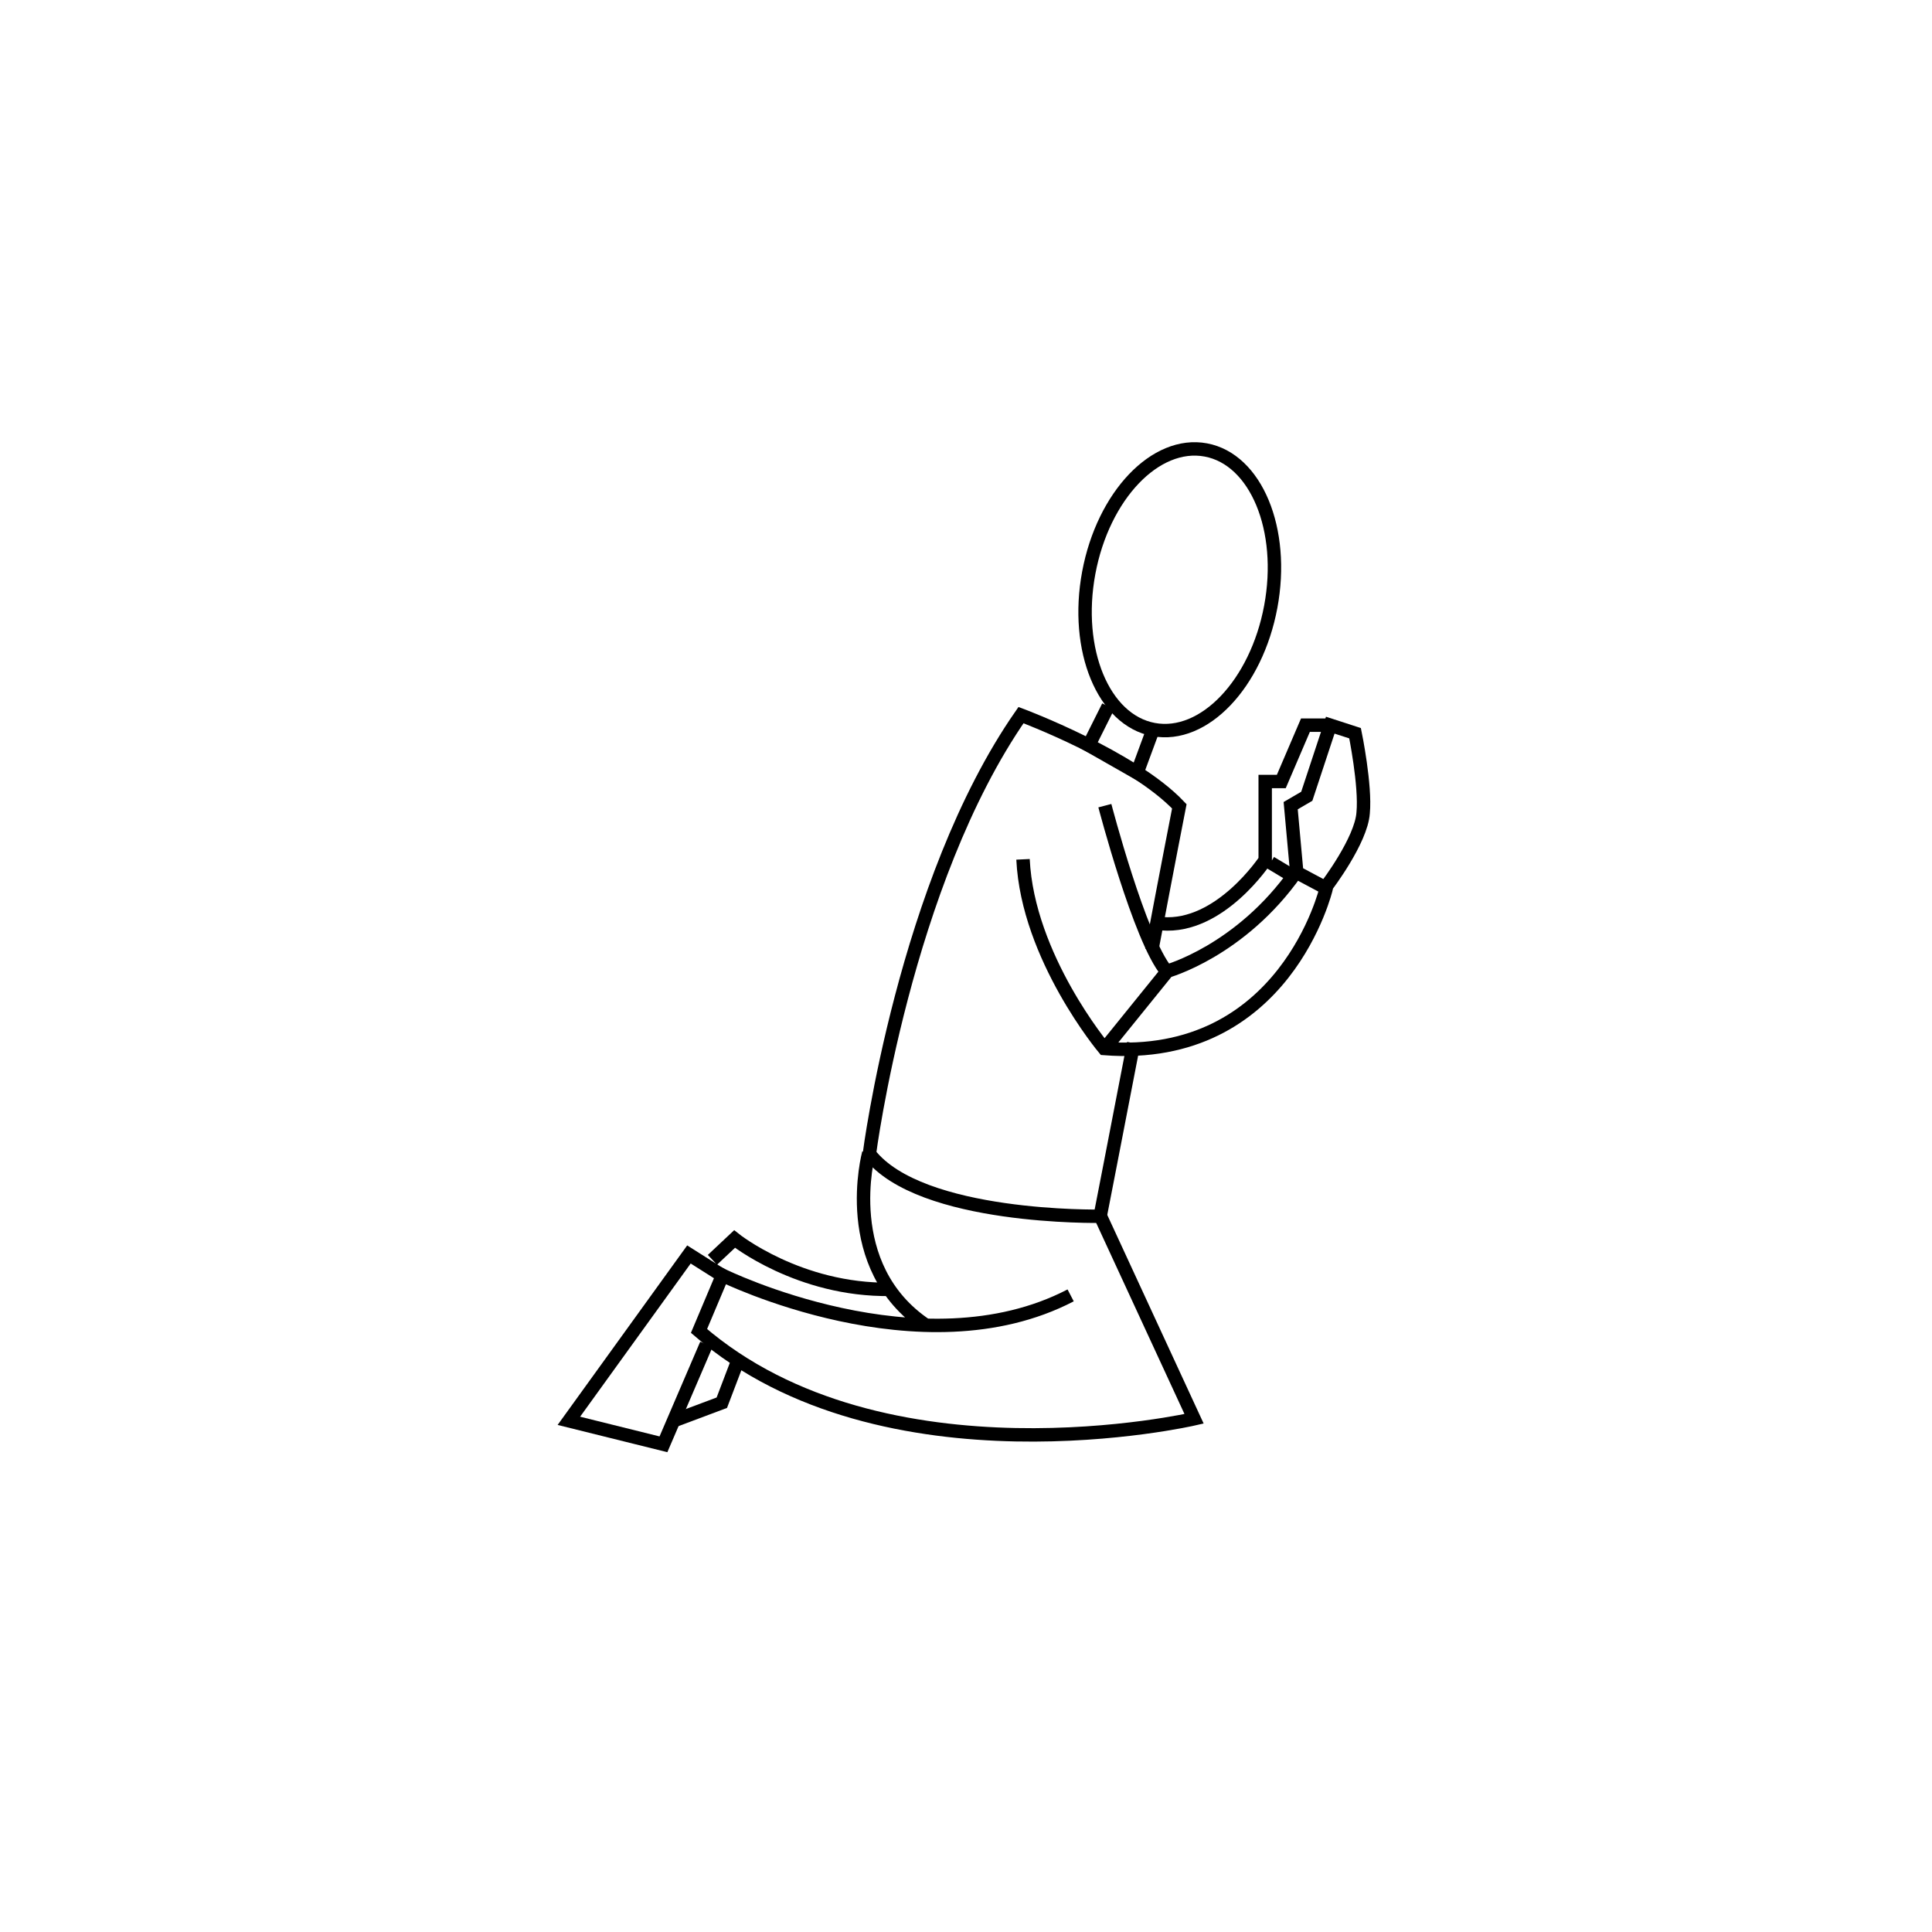 <svg version="1" xmlns="http://www.w3.org/2000/svg" width="288" height="288"><g fill="none" stroke="#000" stroke-width="2" stroke-miterlimit="10"><ellipse transform="rotate(-79.432 175.84 87.868)" cx="175.8" cy="87.9" rx="21.2" ry="13.8"/><path d="M169 155.5c-2.6 13.5-5 25.8-5 25.8s-26.8.5-34.4-9.3c0 0 5.2-40.4 22.6-65.4 0 0 16.6 6.2 23.6 13.6 0 0-1.9 9.7-4.1 21.4"/><path d="M164 181.2l14 30.3s-46.3 10.7-73.8-13.1l3.5-8.3s29.6 14.6 51.9 3m-30.1-21.2s-4.6 16.9 8.6 25.7"/><path d="M107.6 190.1l-4.9-3.1-17.9 24.8 14.1 3.5 6.4-14.9m.9-12.6l3.3-3.1s9.6 7.7 23.2 7.5"/><path d="M100.4 211.8l7.2-2.7 2.4-6.3m55.2-97.5l-2.9 5.8 7.2 4.1 2.4-6.5m-7.2 11.4s5.2 19.9 9.2 24.7c0 0 11-3 19.3-14.8l4.5 2.4s-6.1 26-33.1 23.9c0 0-11.4-13.6-12.1-28.2m21.5 16.7l-9.3 11.5m28.6-26.3l-.9-9.9 2.4-1.4 3.5-10.6 3.7 1.2s1.6 7.8 1.2 11.9c-.3 4.1-5.4 10.8-5.4 10.8"/><path d="M197.8 108.1h-3.2l-3.6 8.4h-2.4v11.7s-6.7 10.2-15.4 9.5m16.2-9.1l3 1.8"/></g></svg>